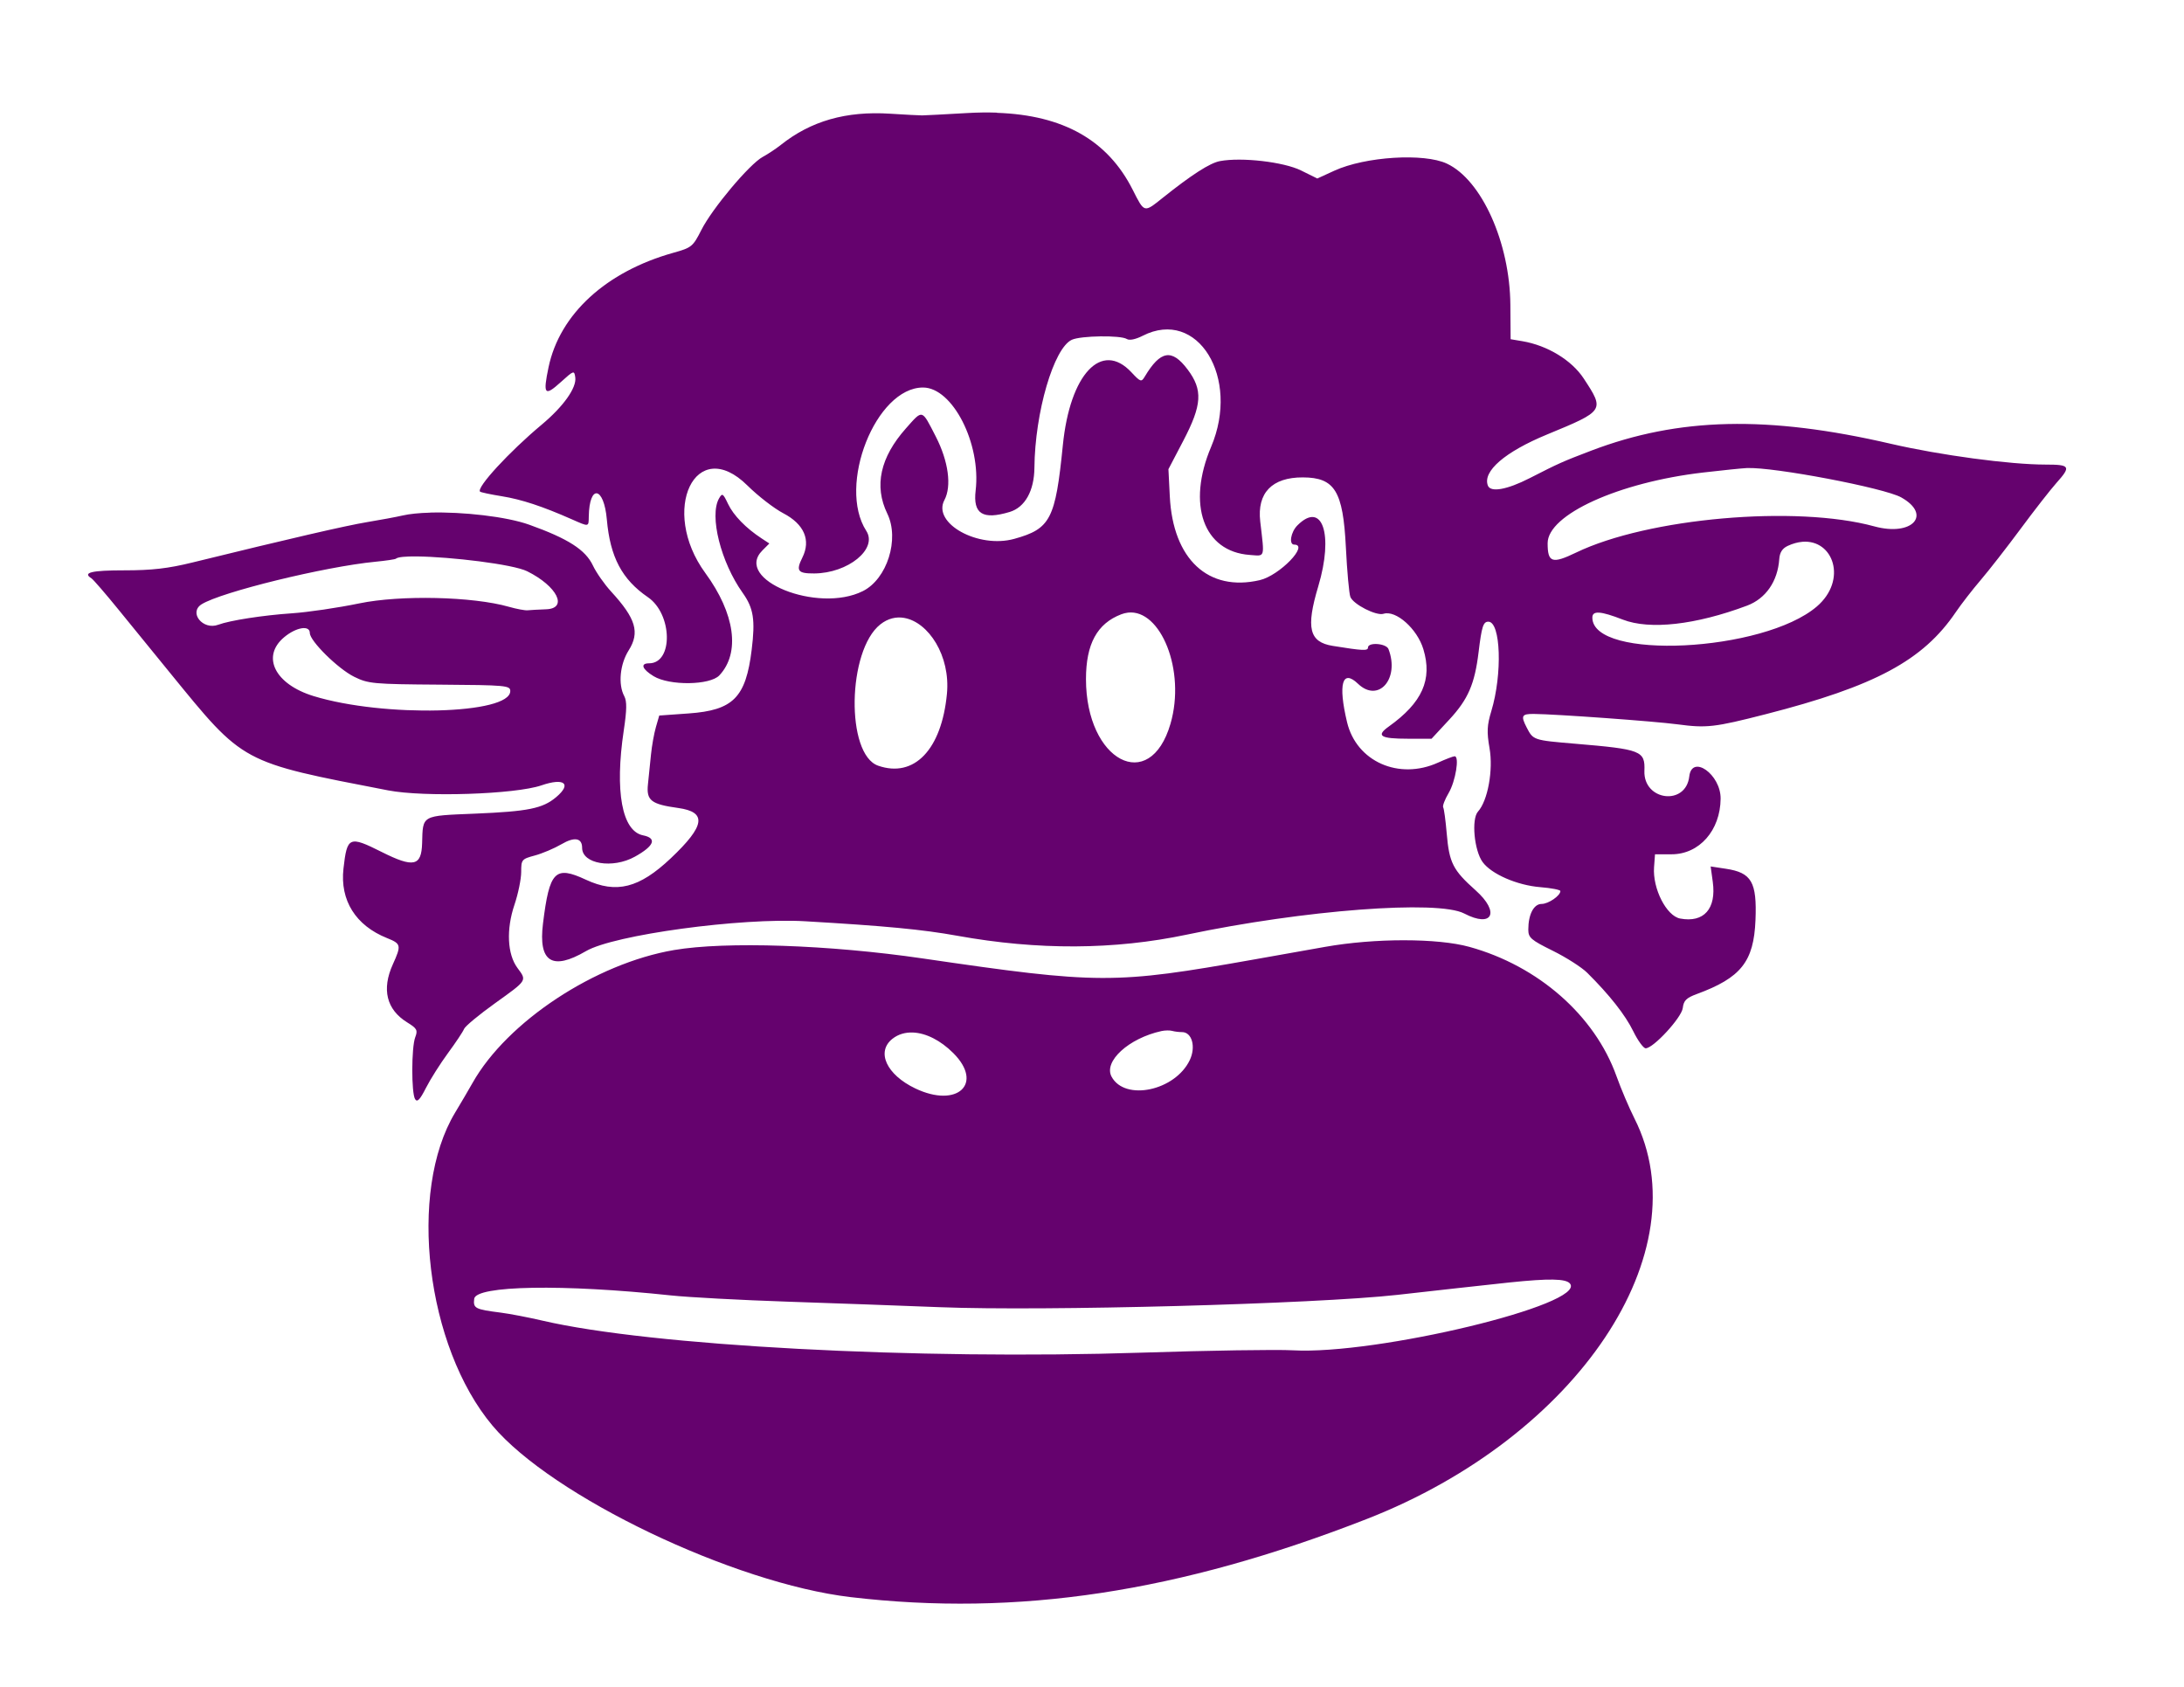 <?xml version="1.0" encoding="UTF-8"?>
<svg version="1.1" viewBox="0 0 400 309" xmlns="http://www.w3.org/2000/svg"><path d="m182.6 20.63c-1.738-0.06-3.558-0.036-5.463 0.074-4.049 0.234-7.759 0.429-8.244 0.432-0.484 3e-3 -3.127-0.138-5.873-0.312-8.072-0.514-14.51 1.329-20.04 5.736-0.847 0.676-2.331 1.657-3.297 2.182-2.406 1.308-9.237 9.436-11.22 13.36-1.555 3.066-1.787 3.256-5.117 4.186-12.35 3.45-20.84 11.24-22.88 20.97-1.051 5.023-0.728 5.411 2.256 2.711 2.368-2.143 2.452-2.172 2.639-0.859 0.272 1.903-2.173 5.342-6.18 8.686-5.911 4.935-11.97 11.52-11.26 12.24 0.133 0.133 1.928 0.514 3.99 0.846 3.596 0.579 7.441 1.847 12.83 4.229 3.165 1.399 3.063 1.415 3.094-0.506 0.098-5.982 2.774-5.541 3.309 0.545 0.605 6.874 2.773 10.97 7.518 14.22 4.511 3.084 4.673 12.11 0.217 12.11-1.664 0-1.29 1.065 0.826 2.355 2.908 1.773 10.33 1.68 12.05-0.152 3.856-4.117 2.871-11.3-2.57-18.73-8.436-11.53-1.766-25.41 7.703-16.04 1.938 1.92 4.9 4.21 6.58 5.09 3.82 1.999 5.077 4.919 3.49 8.102-1.218 2.441-0.857 2.932 2.152 2.916 6.212-0.033 11.68-4.492 9.553-7.791-5.352-8.309 1.752-26.26 10.39-26.26 5.412-1e-6 10.65 10.26 9.637 18.86-0.508 4.288 1.277 5.415 6.227 3.932 2.807-0.841 4.499-3.866 4.537-8.107 0.09-10.13 3.54-21.92 6.857-23.43 1.661-0.757 8.94-0.858 10.07-0.139 0.474 0.301 1.611 0.068 2.914-0.596 10.04-5.12 17.9 7.647 12.52 20.35-4.472 10.56-1.394 19.18 7.066 19.79 2.888 0.206 2.726 0.727 1.932-6.123-0.606-5.24 2.158-8.098 7.812-8.076 5.836 0.023 7.355 2.49 7.871 12.78 0.222 4.433 0.594 8.534 0.826 9.113 0.55 1.369 4.747 3.505 6.066 3.086 2.273-0.722 6.17 2.74 7.303 6.488 1.684 5.565-0.204 9.779-6.336 14.16-2.393 1.709-1.564 2.234 3.525 2.234h4.309l3.268-3.523c3.424-3.695 4.638-6.495 5.346-12.33 0.572-4.714 0.85-5.582 1.787-5.582 2.28 0 2.599 9.598 0.545 16.38-0.789 2.606-0.846 3.8-0.326 6.787 0.701 4.023-0.319 9.623-2.115 11.61-1.23 1.36-0.703 7.113 0.848 9.244 1.605 2.206 6.319 4.257 10.57 4.598 2.02 0.163 3.672 0.484 3.672 0.713 0 0.854-2.194 2.359-3.438 2.359-1.435 0-2.436 1.925-2.436 4.686 0 1.5 0.465 1.904 4.473 3.885 2.46 1.215 5.302 3.031 6.314 4.035 4.061 4.027 6.973 7.721 8.43 10.7 0.843 1.721 1.868 3.131 2.279 3.131 1.415 0 6.594-5.627 6.797-7.385 0.157-1.353 0.651-1.846 2.545-2.543 8.118-2.985 10.46-5.933 10.77-13.55 0.28-6.971-0.707-8.686-5.412-9.4l-2.799-0.424 0.389 2.816c0.679 4.941-1.629 7.538-5.973 6.723-2.517-0.472-5.07-5.493-4.781-9.406l0.174-2.361h3.039c5.073 0 8.923-4.364 8.979-10.18 0.042-4.445-5.264-8.209-5.742-4.074-0.629 5.444-8.424 4.462-8.217-1.035 0.137-3.664-0.574-3.941-12.67-4.959-7.673-0.646-7.691-0.652-8.895-2.98-1.105-2.138-0.914-2.498 1.32-2.477 4.086 0.038 22.07 1.34 26.3 1.904 5.344 0.714 6.776 0.549 16.15-1.852 20.06-5.136 28.82-9.837 34.83-18.7 0.986-1.453 3.036-4.097 4.555-5.873 1.519-1.777 4.815-6.006 7.326-9.398 2.512-3.392 5.453-7.159 6.535-8.371 2.732-3.058 2.544-3.377-1.996-3.377-6.539-2e-3 -19.28-1.716-28.34-3.812-22.51-5.213-38.83-4.839-54.84 1.256-5.265 2.005-5.903 2.291-11.31 5.053-4.138 2.111-7.137 2.642-7.633 1.35-1.004-2.617 3.115-6.17 10.85-9.363 10.54-4.351 10.56-4.373 6.703-10.25-2.196-3.35-6.647-6.055-11.24-6.832l-2.148-0.361-0.047-6.287c-0.086-11.38-5.247-22.88-11.62-25.87-4.196-1.972-14.95-1.297-20.62 1.295l-3.119 1.428-2.975-1.471c-3.169-1.568-10.89-2.46-14.86-1.715-1.833 0.344-5.176 2.491-10.48 6.729-3.452 2.761-3.336 2.793-5.5-1.49-4.57-9.045-12.68-13.66-24.85-14.08zm30.97 44.45c-1.24 0.21-2.479 1.503-3.92 3.912-0.61 1.02-0.771 0.966-2.439-0.818-5.455-5.833-11.25 0.332-12.55 13.36-1.359 13.57-2.263 15.31-8.883 17.15-6.617 1.841-15.08-2.851-12.81-7.1 1.362-2.543 0.741-7.114-1.578-11.63-2.612-5.087-2.346-5.014-5.463-1.506-4.73 5.325-5.874 10.56-3.416 15.62 2.27 4.671-0.033 11.97-4.482 14.19-8.285 4.143-23.73-2.109-18.4-7.445l1.277-1.279-1.41-0.924c-2.878-1.884-5.156-4.222-6.146-6.307-0.932-1.964-1.07-2.049-1.656-1.023-1.811 3.17 0.318 11.67 4.336 17.31 1.987 2.791 2.319 4.907 1.639 10.43-1.075 8.735-3.38 11.06-11.54 11.64l-5.387 0.385-0.611 2.113c-0.336 1.163-0.743 3.438-0.904 5.053-0.162 1.616-0.411 4.054-0.555 5.42-0.311 2.964 0.57 3.657 5.518 4.342 5.335 0.738 4.971 3.249-1.33 9.209-5.786 5.472-9.965 6.529-15.55 3.93-5.66-2.635-6.675-1.595-7.861 8.035-0.867 7.037 1.674 8.663 7.879 5.041 5.107-2.981 28.38-6.152 40.13-5.467 14.67 0.854 21.5 1.504 27.88 2.656 14.76 2.665 28.7 2.597 42.02-0.207 21.44-4.513 45.99-6.384 50.81-3.871 5.179 2.702 6.616-0.212 2.092-4.244-4.155-3.703-4.832-5.033-5.291-10.41-0.203-2.386-0.494-4.541-0.648-4.789-0.153-0.249 0.296-1.43 1-2.623 1.266-2.145 2.016-6.73 1.1-6.73-0.261 0-1.627 0.523-3.035 1.162-7.18 3.258-14.95-0.19-16.67-7.398-1.674-7.009-0.878-9.804 2.004-7.043 3.736 3.579 7.675-0.901 5.584-6.35-0.405-1.056-3.756-1.305-3.756-0.279 0 0.627-0.96 0.58-6.461-0.309-4.309-0.696-4.932-3.268-2.643-10.91 2.852-9.53 0.737-15.72-3.818-11.16-1.224 1.224-1.606 3.525-0.586 3.525 2.791 0-2.705 5.67-6.307 6.506-9.436 2.191-15.9-3.822-16.48-15.32l-0.252-5 2.709-5.18c3.456-6.608 3.623-9.336 0.799-13.09-1.445-1.92-2.687-2.792-3.928-2.582zm106.4 20.64c4.906-0.214 25.16 3.64 28.24 5.375 5.706 3.207 1.998 7.201-4.926 5.307-14.36-3.929-41.48-1.546-54.63 4.801-4.381 2.113-5.205 1.841-5.205-1.717 0-5.239 13-11.15 28.49-12.95 3.554-0.413 7.168-0.782 8.033-0.82zm-241.2 8.168c-1.984 0.054-3.741 0.224-5.049 0.525-1.13 0.261-4.038 0.802-6.461 1.203-3.925 0.65-14.18 3.021-32.01 7.398-4.48 1.1-7.44 1.44-12.48 1.438-6.009-4e-3 -7.723 0.412-6.02 1.465 0.325 0.201 2.566 2.794 4.98 5.762 2.414 2.969 6.651 8.172 9.418 11.56 13.59 16.66 12.88 16.28 39.93 21.51 6.598 1.276 23.29 0.731 28.09-0.918 4.188-1.441 5.611-0.297 2.689 2.162-2.47 2.078-5.117 2.615-14.89 3.02-9.855 0.408-9.512 0.216-9.656 5.412-0.117 4.224-1.561 4.537-7.4 1.609-5.972-2.995-6.34-2.835-7.004 3.039-0.659 5.82 2.231 10.43 7.98 12.73 2.583 1.033 2.645 1.319 1.064 4.803-2.079 4.581-1.164 8.292 2.617 10.63 1.817 1.123 1.979 1.426 1.48 2.738-0.705 1.854-0.72 10.22-0.02 11.33 0.391 0.619 0.888 0.103 1.984-2.057 0.804-1.584 2.628-4.466 4.053-6.404 1.425-1.938 2.744-3.92 2.93-4.404 0.186-0.485 2.735-2.599 5.664-4.699 5.968-4.28 5.858-4.108 4.115-6.467-1.863-2.519-2.077-7.049-0.549-11.58 0.678-2.009 1.232-4.708 1.232-5.998 0-2.263 0.088-2.37 2.496-3.018 1.373-0.369 3.572-1.301 4.885-2.07 2.385-1.397 3.779-1.151 3.779 0.668 0 2.954 5.602 3.884 9.684 1.607 3.535-1.971 4.069-3.378 1.477-3.896-3.865-0.773-5.206-8.066-3.533-19.22 0.567-3.785 0.589-5.339 0.088-6.275-1.147-2.145-0.793-5.842 0.803-8.369 2.086-3.305 1.334-5.837-3.203-10.78-1.231-1.341-2.733-3.486-3.336-4.766-1.361-2.888-4.55-4.931-11.67-7.48-4.185-1.498-12.2-2.382-18.15-2.221zm251.3 5.34c5.73-0.504 8.328 7.011 2.68 11.85-9.777 8.369-41.11 9.914-41.11 2.027 0-1.315 1.486-1.216 5.58 0.371 4.939 1.914 13.32 0.973 22.74-2.553 3.437-1.286 5.625-4.443 5.912-8.527 0.086-1.226 0.561-1.964 1.559-2.426 0.931-0.43 1.814-0.666 2.633-0.738zm-253.7 2.678c6.144 0.068 17.58 1.425 20.18 2.715 5.507 2.73 7.545 6.819 3.471 6.965-1.373 0.05-2.893 0.133-3.377 0.184-0.485 0.052-2.036-0.239-3.449-0.643-6.594-1.885-19.86-2.186-27.4-0.621-3.869 0.802-9.402 1.618-12.3 1.814-5.324 0.36-11.38 1.3-13.53 2.098-2.807 1.042-5.459-2.24-3.033-3.754 3.598-2.247 22.56-6.888 31.81-7.785 1.938-0.188 3.635-0.44 3.77-0.56 0.35-0.313 1.809-0.435 3.857-0.412zm130.2 10.29c6.002-0.698 10.64 10.6 7.807 20.35-3.781 13.01-15.48 6.828-15.48-8.174 0-6.435 2.038-10.18 6.461-11.87 0.41-0.157 0.817-0.256 1.217-0.303zm-40.95 0.973c4.424 0.773 8.476 6.913 7.812 13.89-0.971 10.22-5.997 15.47-12.6 13.17-5.949-2.074-5.652-21.1 0.404-25.88 1.396-1.102 2.912-1.441 4.387-1.184zm-110.4 1.9c0.899-0.147 1.523 0.12 1.523 0.856 0 1.465 5.17 6.565 8.133 8.025 2.578 1.27 3.468 1.352 15.66 1.436 12.14 0.084 12.92 0.156 12.92 1.176 0 4.275-23.13 4.866-36.02 0.92-7.094-2.171-9.626-7.249-5.383-10.79 1.096-0.915 2.269-1.474 3.168-1.621zm201.9 57.13c-4.739 3.8e-4 -9.885 0.404-14.44 1.213-4.2 0.745-10.02 1.777-12.92 2.293-25.71 4.564-28.43 4.557-60.79-0.178-17.1-2.501-36.11-3.143-45.52-1.535-14.43 2.464-30.56 13.1-36.9 24.33-0.701 1.24-2.136 3.688-3.191 5.438-8.724 14.47-5.336 42.84 6.848 57.34 10.87 12.94 44.15 28.87 65.6 31.4 30.57 3.604 60.1-0.869 94.52-14.31 38.66-15.1 61.31-49 49.02-73.36-0.98-1.941-2.462-5.431-3.295-7.758-3.965-11.08-14.31-20.17-26.93-23.66-2.919-0.808-7.249-1.211-11.99-1.211zm-42.44 16.6c0.43 0.123 1.246 0.223 1.814 0.223 1.818 0 2.565 2.697 1.418 5.115-2.672 5.629-11.9 7.587-14.33 3.041-1.497-2.795 3.149-7.038 9.141-8.348 0.646-0.141 1.526-0.154 1.957-0.031zm-47.45 0.299c2.35 0.103 5.008 1.408 7.371 3.771 5.604 5.604 0.733 10.14-6.953 6.473-5.291-2.524-7.22-6.718-4.188-9.104 1.059-0.833 2.359-1.203 3.77-1.141zm117.2 45.25c1.774 0.031 2.732 0.269 3.105 0.719 3.157 3.803-35.43 13.1-50.76 12.23-2.908-0.165-15.33 0.028-27.61 0.428-41.35 1.348-90.02-1.249-109.8-5.859-2.585-0.601-6.02-1.261-7.635-1.467-4.731-0.605-5.083-0.787-4.881-2.531 0.283-2.448 16.3-2.726 36.01-0.625 3.23 0.344 12.88 0.861 21.44 1.148 8.561 0.287 21.12 0.742 27.9 1.012 18.98 0.755 68.63-0.583 83.7-2.256 3.069-0.341 7.957-0.888 10.87-1.217 2.907-0.33 7.269-0.807 9.691-1.059 3.639-0.379 6.23-0.555 8.004-0.523z" fill="#65026e" fill-rule="evenodd" stroke-linecap="square" stroke-width="10.39"/></svg>
